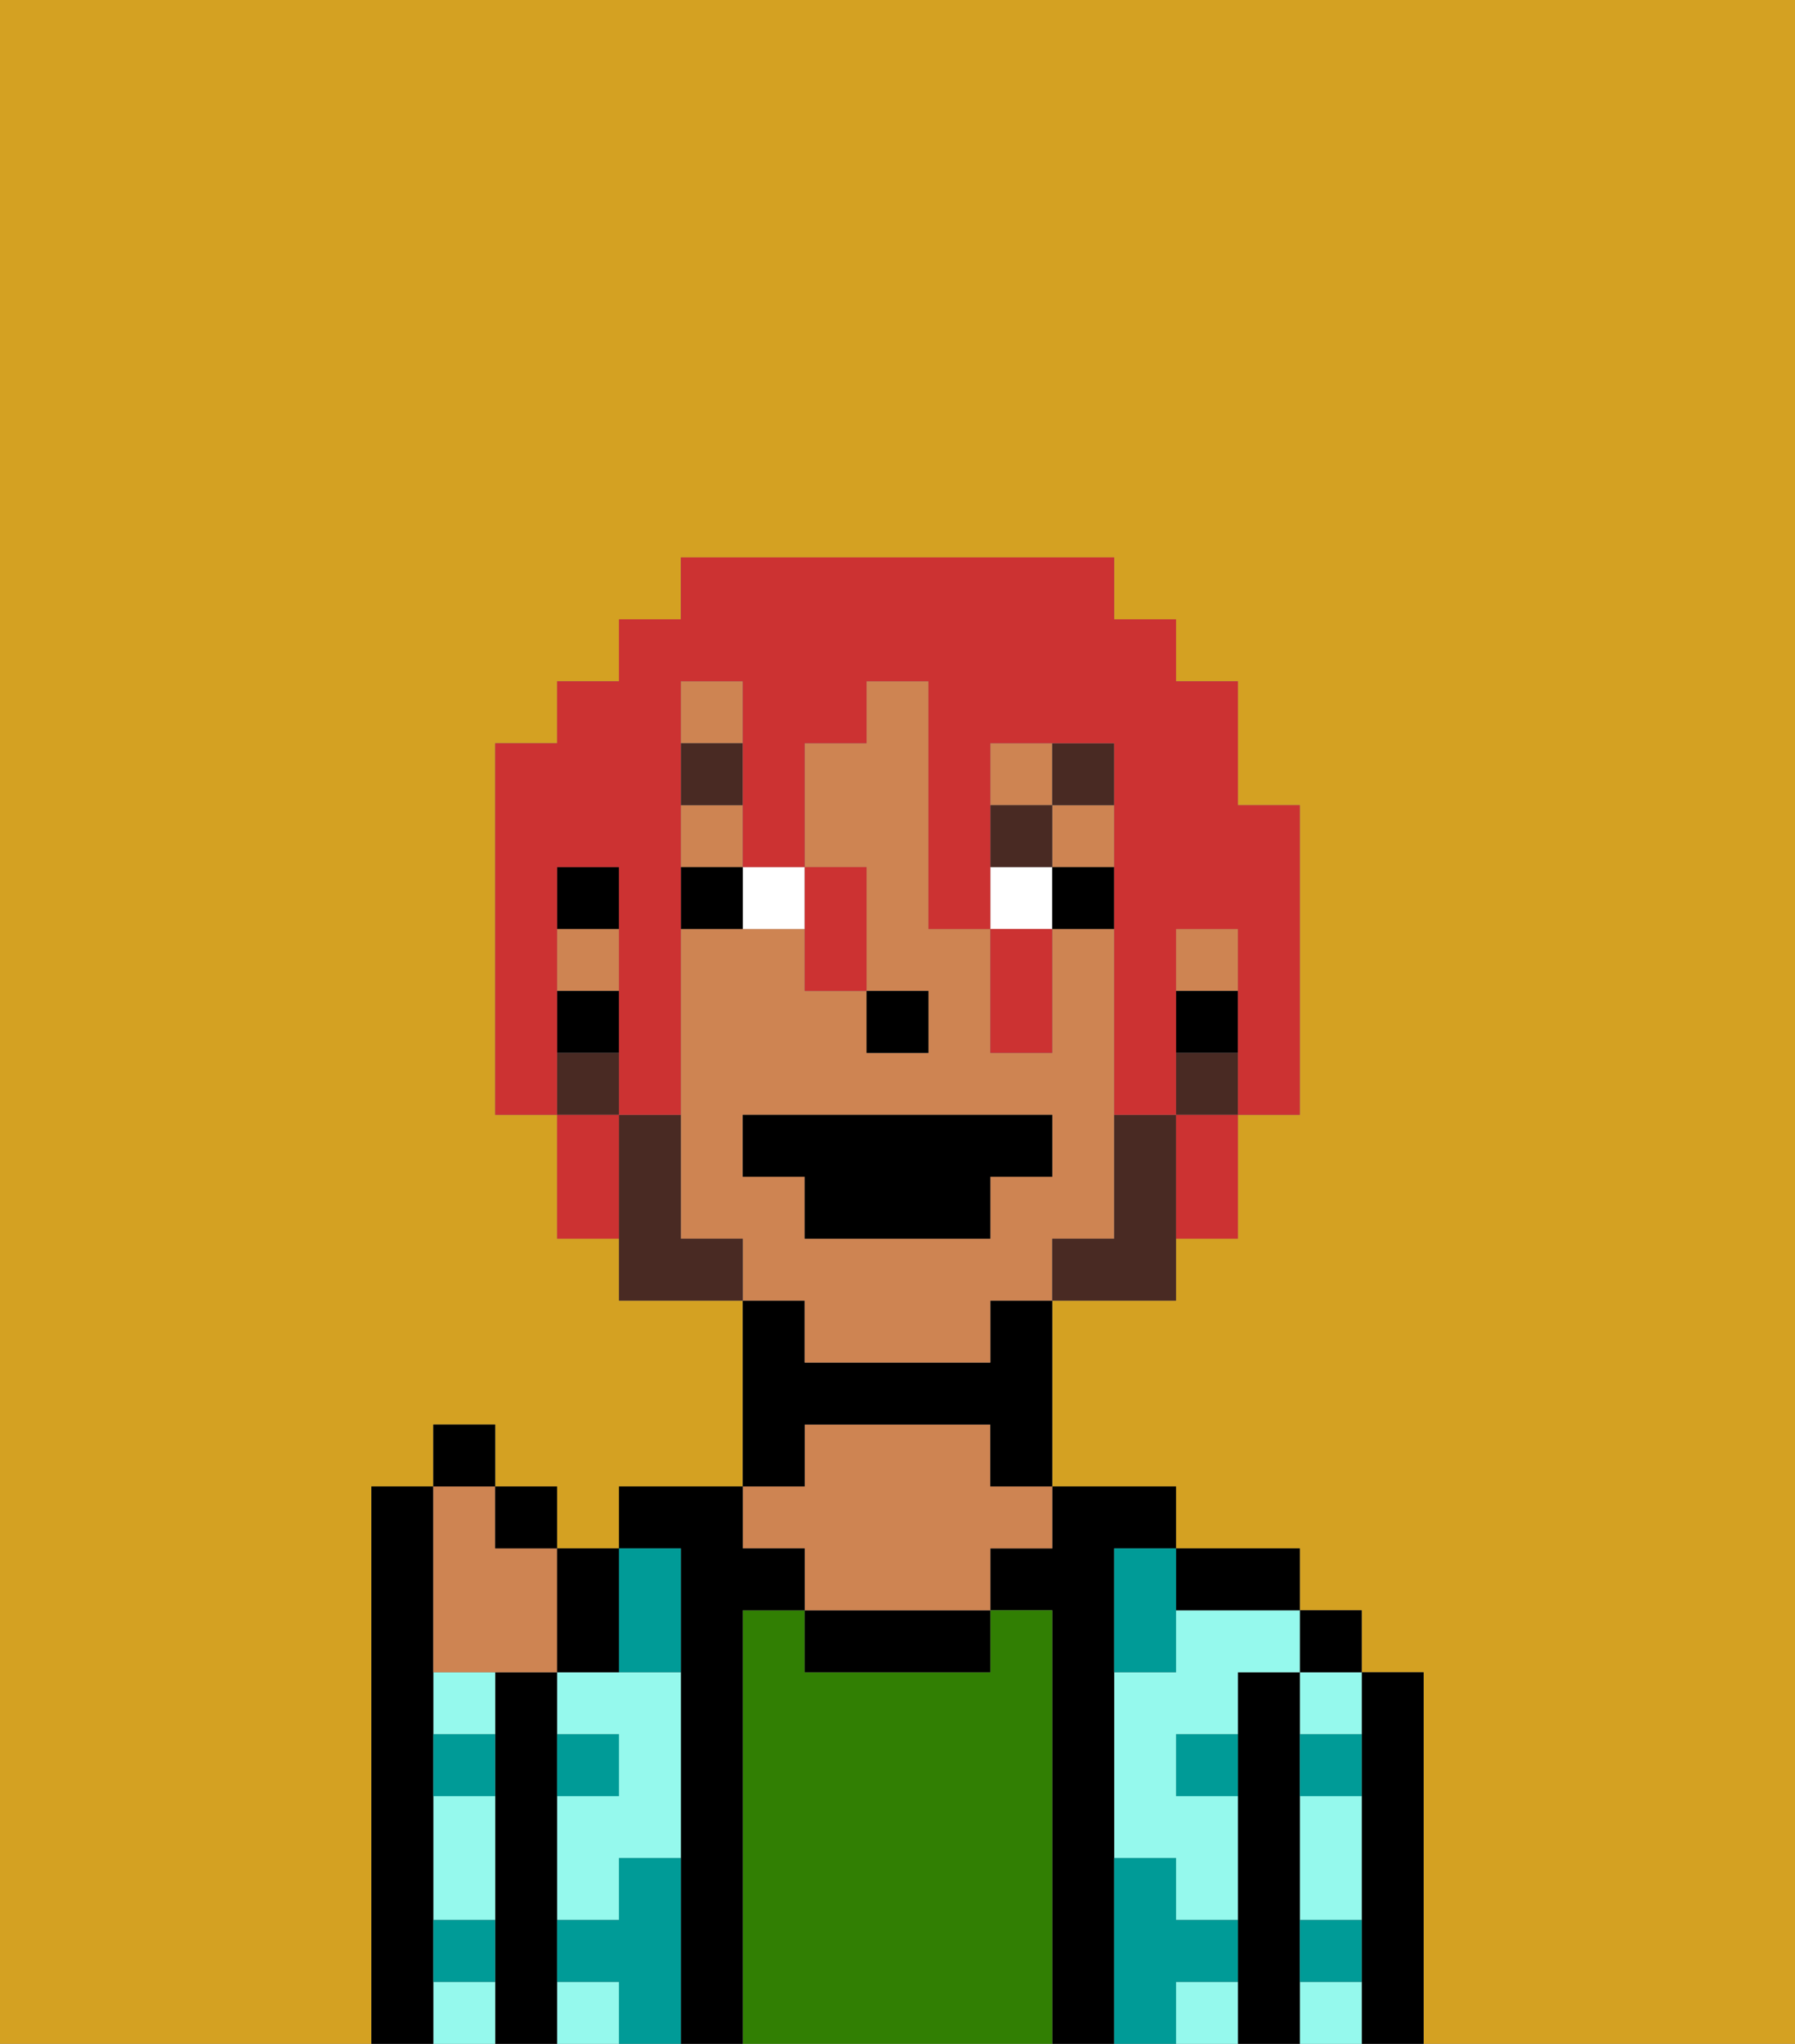 <svg xmlns="http://www.w3.org/2000/svg" viewBox="0 0 29 33"><rect x="0" y="0" width="29" height="33" fill="#808080" stroke="none"/><defs><style>polygon,rect,path{shape-rendering:crispedges;}.ma249-1{fill:#d4a122;}.ma249-2{fill:#000000;}.ma249-3{fill:#95f9ed;}.ma249-4{fill:#317f03;}.ma249-5{fill:#ce8452;}.ma249-6{fill:#009b97;}.ma249-7{fill:#ffffff;}.ma249-8{fill:#492a23;}.ma249-9{fill:#492a23;}.ma249-10{fill:#cc3232;}</style></defs><path class="ma249-1" d="M6,32V24H7V23H8v1H9v1h1V24h2V21H10V20H9V18H8V12H9V11h1V10h1V9h7v1h1v1h1v2h1v5H20v2H19v1H17v3h2v1h2v1h1v1h1v6h6V0H0V33H6Z"/><path class="ma249-2" d="M23,27H22v6h1V27Z"/><path class="ma249-3" d="M21,30v1h1V29H21Z"/><path class="ma249-3" d="M21,32v1h1V32Z"/><path class="ma249-3" d="M21,28h1V27H21Z"/><rect class="ma249-2" x="21" y="26" width="1" height="1"/><path class="ma249-2" d="M21,31V27H20v6h1V31Z"/><path class="ma249-3" d="M19,26v1H18v3h1v1h1V29H19V28h1V27h1V26H19Z"/><path class="ma249-3" d="M19,32v1h1V32Z"/><path class="ma249-2" d="M20,26h1V25H19v1Z"/><path class="ma249-2" d="M18,30V25h1V24H17v1H16v1h1v7h1V30Z"/><path class="ma249-4" d="M17,26H16v1H13V26H12v7h5V26Z"/><path class="ma249-2" d="M13,26v1h3V26H13Z"/><path class="ma249-5" d="M13,25v1h3V25h1V24H16V23H13v1H12v1Z"/><path class="ma249-2" d="M13,23h3v1h1V21H16v1H13V21H12v3h1Z"/><path class="ma249-2" d="M12,26h1V25H12V24H10v1h1v8h1V26Z"/><rect class="ma249-3" x="9" y="32" width="1" height="1"/><path class="ma249-3" d="M9,27v1h1v1H9v2h1V30h1V27H9Z"/><path class="ma249-2" d="M9,31V27H8v6H9V31Z"/><path class="ma249-3" d="M7,32v1H8V32Z"/><path class="ma249-3" d="M7,30v1H8V29H7Z"/><path class="ma249-3" d="M7,28H8V27H7Z"/><path class="ma249-2" d="M7,31V24H6v9H7V31Z"/><path class="ma249-6" d="M11,30H10v1H9v1h1v1h1V30Z"/><path class="ma249-6" d="M11,27V25H10v2Z"/><path class="ma249-6" d="M18,26v1h1V25H18Z"/><path class="ma249-6" d="M7,29H8V28H7Z"/><path class="ma249-6" d="M10,28H9v1h1Z"/><path class="ma249-6" d="M21,29h1V28H21Z"/><path class="ma249-6" d="M19,29h1V28H19Z"/><path class="ma249-6" d="M21,32h1V31H21Z"/><path class="ma249-6" d="M7,32H8V31H7Z"/><path class="ma249-6" d="M20,32V31H19V30H18v3h1V32Z"/><rect class="ma249-5" x="16" y="12" width="1" height="1"/><rect class="ma249-5" x="11" y="11" width="1" height="1"/><rect class="ma249-5" x="17" y="13" width="1" height="1"/><rect class="ma249-5" x="11" y="13" width="1" height="1"/><rect class="ma249-5" x="9" y="15" width="1" height="1"/><rect class="ma249-5" x="19" y="15" width="1" height="1"/><path class="ma249-5" d="M13,22h3V21h1V20h1V15H17v2H16V15H15V11H14v1H13v2h1v2h1v1H14V16H13V15H11v5h1v1h1Zm-1-3V18h5v1H16v1H13V19Z"/><rect class="ma249-2" x="19" y="16" width="1" height="1"/><rect class="ma249-2" x="9" y="14" width="1" height="1"/><rect class="ma249-2" x="9" y="16" width="1" height="1"/><rect class="ma249-2" x="14" y="16" width="1" height="1"/><path class="ma249-7" d="M12,15h1V14H12Z"/><rect class="ma249-7" x="16" y="14" width="1" height="1"/><path class="ma249-2" d="M11,14v1h1V14Z"/><rect class="ma249-2" x="17" y="14" width="1" height="1"/><rect class="ma249-8" x="11" y="12" width="1" height="1"/><rect class="ma249-8" x="16" y="13" width="1" height="1"/><rect class="ma249-8" x="17" y="12" width="1" height="1"/><path class="ma249-9" d="M19,18H18v2H17v1h2V18Z"/><rect class="ma249-9" x="19" y="17" width="1" height="1"/><path class="ma249-9" d="M11,20V18H10v3h2V20Z"/><rect class="ma249-9" x="9" y="17" width="1" height="1"/><polygon class="ma249-2" points="13 20 16 20 16 19 17 19 17 18 12 18 12 19 13 19 13 20"/><path class="ma249-5" d="M7,27H9V25H8V24H7v3Z"/><path class="ma249-2" d="M10,27V25H9v2Z"/><rect class="ma249-2" x="8" y="24" width="1" height="1"/><rect class="ma249-2" x="7" y="23" width="1" height="1"/><path class="ma249-10" d="M9,16V14h1v4h1V11h1v3h1V12h1V11h1v4h1V12h2v6h1V15h1v3h1V13H20V11H19V10H18V9H11v1H10v1H9v1H8v6H9V16Z"/><path class="ma249-10" d="M9,18v2h1V18Z"/><path class="ma249-10" d="M13,16h1V14H13v2Z"/><path class="ma249-10" d="M16,16v1h1V15H16Z"/><path class="ma249-10" d="M19,19v1h1V18H19Z"/></svg>